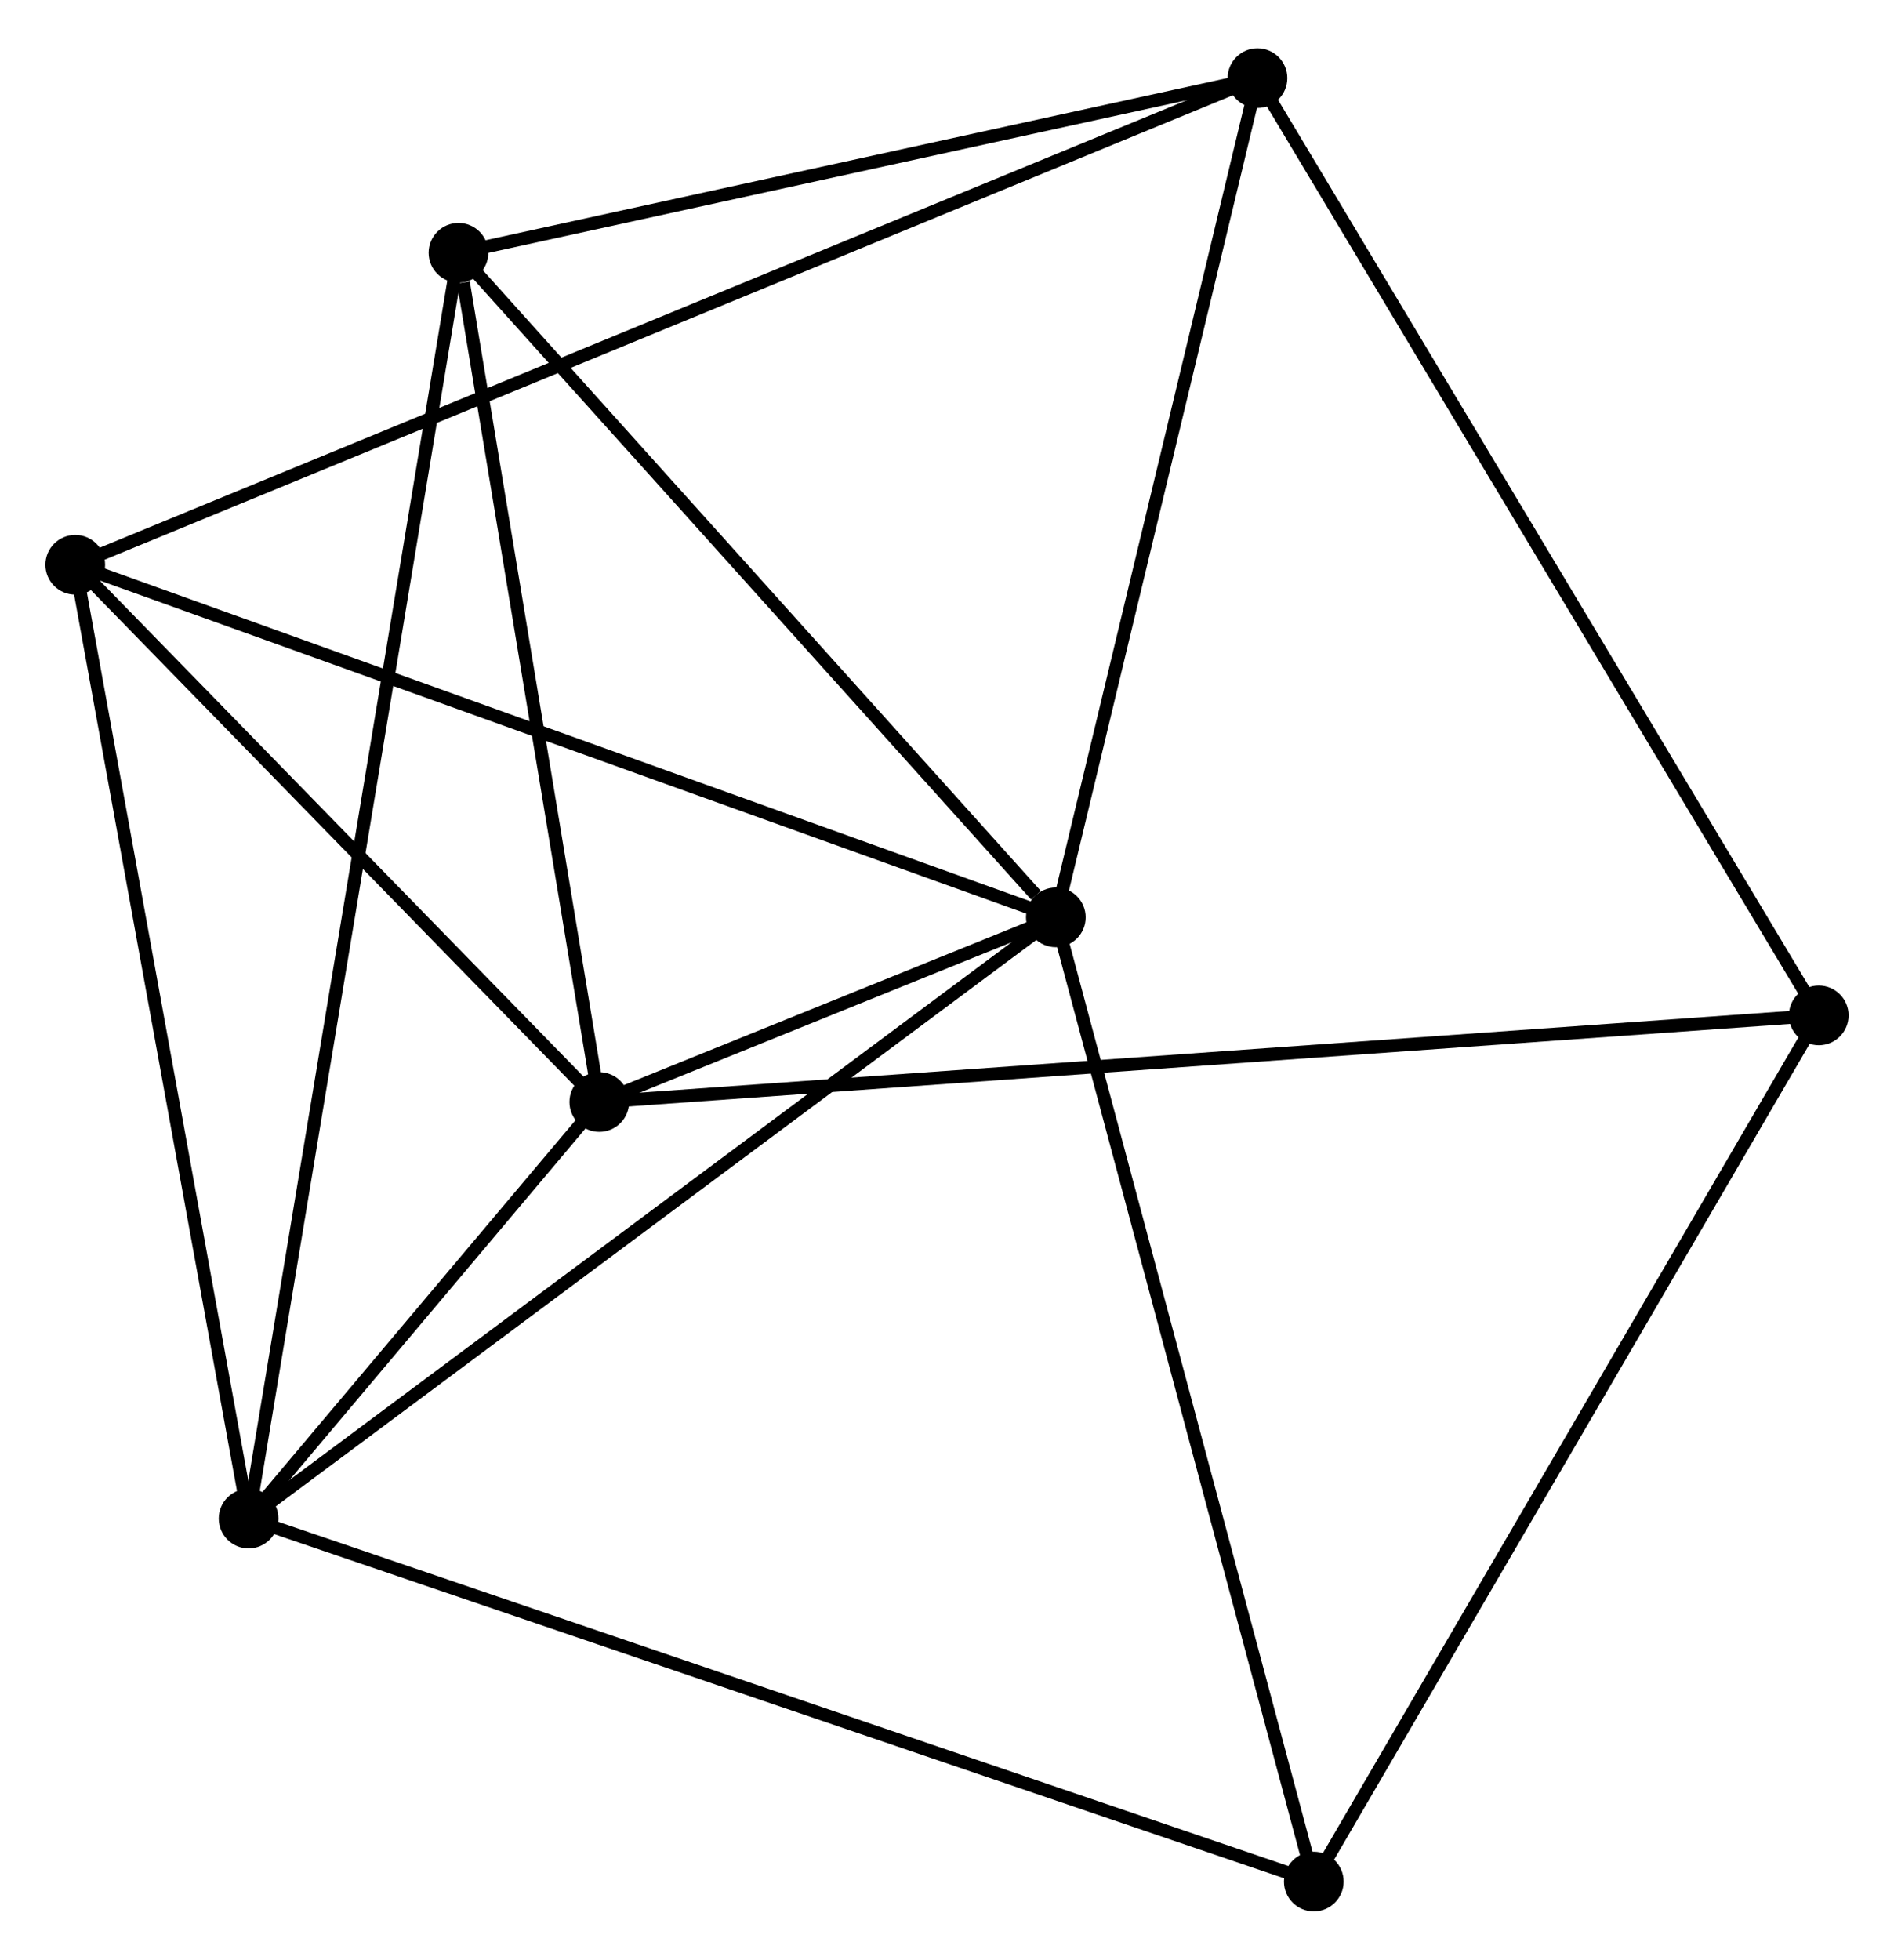 <?xml version="1.0" encoding="UTF-8" standalone="no"?>
<!DOCTYPE svg PUBLIC "-//W3C//DTD SVG 1.1//EN"
 "http://www.w3.org/Graphics/SVG/1.1/DTD/svg11.dtd">
<!-- Generated by graphviz version 2.36.0 (20140111.2315)
 -->
<!-- Title: %3 Pages: 1 -->
<svg width="146pt" height="151pt"
 viewBox="0.00 0.00 145.98 150.54" xmlns="http://www.w3.org/2000/svg" xmlns:xlink="http://www.w3.org/1999/xlink">
<g id="graph0" class="graph" transform="scale(1 1) rotate(0) translate(4 146.54)">
<title>%3</title>
<!-- 0 -->
<g id="node1" class="node"><title>0</title>
<ellipse fill="black" stroke="black" cx="77.378" cy="-76.085" rx="1.8" ry="1.8"/>
</g>
<!-- 1 -->
<g id="node2" class="node"><title>1</title>
<ellipse fill="black" stroke="black" cx="15.16" cy="-29.767" rx="1.8" ry="1.8"/>
</g>
<!-- 0&#45;&#45;1 -->
<g id="edge1" class="edge"><title>0&#45;&#45;1</title>
<path fill="none" stroke="black" d="M75.84,-74.94C67.307,-68.588 25.841,-37.718 16.873,-31.042"/>
</g>
<!-- 2 -->
<g id="node3" class="node"><title>2</title>
<ellipse fill="black" stroke="black" cx="42.191" cy="-61.858" rx="1.8" ry="1.8"/>
</g>
<!-- 0&#45;&#45;2 -->
<g id="edge2" class="edge"><title>0&#45;&#45;2</title>
<path fill="none" stroke="black" d="M75.487,-75.32C69.32,-72.827 49.855,-64.957 43.923,-62.558"/>
</g>
<!-- 3 -->
<g id="node4" class="node"><title>3</title>
<ellipse fill="black" stroke="black" cx="92.919" cy="-140.74" rx="1.8" ry="1.8"/>
</g>
<!-- 0&#45;&#45;3 -->
<g id="edge3" class="edge"><title>0&#45;&#45;3</title>
<path fill="none" stroke="black" d="M77.827,-77.95C80.096,-87.392 90.295,-129.821 92.499,-138.989"/>
</g>
<!-- 4 -->
<g id="node5" class="node"><title>4</title>
<ellipse fill="black" stroke="black" cx="31.337" cy="-127.284" rx="1.8" ry="1.8"/>
</g>
<!-- 0&#45;&#45;4 -->
<g id="edge4" class="edge"><title>0&#45;&#45;4</title>
<path fill="none" stroke="black" d="M75.847,-77.789C68.731,-85.701 38.985,-118.78 32.563,-125.921"/>
</g>
<!-- 5 -->
<g id="node6" class="node"><title>5</title>
<ellipse fill="black" stroke="black" cx="1.8" cy="-103.248" rx="1.8" ry="1.8"/>
</g>
<!-- 0&#45;&#45;5 -->
<g id="edge5" class="edge"><title>0&#45;&#45;5</title>
<path fill="none" stroke="black" d="M75.51,-76.757C65.054,-80.515 13.888,-98.904 3.603,-102.6"/>
</g>
<!-- 6 -->
<g id="node7" class="node"><title>6</title>
<ellipse fill="black" stroke="black" cx="97.261" cy="-1.8" rx="1.8" ry="1.8"/>
</g>
<!-- 0&#45;&#45;6 -->
<g id="edge6" class="edge"><title>0&#45;&#45;6</title>
<path fill="none" stroke="black" d="M77.87,-74.249C80.621,-63.971 94.081,-13.681 96.787,-3.572"/>
</g>
<!-- 1&#45;&#45;2 -->
<g id="edge7" class="edge"><title>1&#45;&#45;2</title>
<path fill="none" stroke="black" d="M16.322,-31.146C20.687,-36.328 36.102,-54.63 40.813,-60.222"/>
</g>
<!-- 1&#45;&#45;4 -->
<g id="edge8" class="edge"><title>1&#45;&#45;4</title>
<path fill="none" stroke="black" d="M15.498,-31.804C17.603,-44.495 28.901,-112.6 31.001,-125.258"/>
</g>
<!-- 1&#45;&#45;5 -->
<g id="edge9" class="edge"><title>1&#45;&#45;5</title>
<path fill="none" stroke="black" d="M14.83,-31.583C12.998,-41.661 4.094,-90.633 2.168,-101.226"/>
</g>
<!-- 1&#45;&#45;6 -->
<g id="edge10" class="edge"><title>1&#45;&#45;6</title>
<path fill="none" stroke="black" d="M16.875,-29.183C27.56,-25.543 84.899,-6.011 95.556,-2.381"/>
</g>
<!-- 2&#45;&#45;4 -->
<g id="edge11" class="edge"><title>2&#45;&#45;4</title>
<path fill="none" stroke="black" d="M41.877,-63.745C40.32,-73.132 33.418,-114.739 31.717,-124.994"/>
</g>
<!-- 2&#45;&#45;5 -->
<g id="edge12" class="edge"><title>2&#45;&#45;5</title>
<path fill="none" stroke="black" d="M40.847,-63.235C34.714,-69.519 9.418,-95.441 3.19,-101.824"/>
</g>
<!-- 7 -->
<g id="node8" class="node"><title>7</title>
<ellipse fill="black" stroke="black" cx="136.181" cy="-68.532" rx="1.8" ry="1.8"/>
</g>
<!-- 2&#45;&#45;7 -->
<g id="edge13" class="edge"><title>2&#45;&#45;7</title>
<path fill="none" stroke="black" d="M44.154,-61.997C56.386,-62.866 122.028,-67.528 134.229,-68.394"/>
</g>
<!-- 3&#45;&#45;4 -->
<g id="edge14" class="edge"><title>3&#45;&#45;4</title>
<path fill="none" stroke="black" d="M91.143,-140.351C82.308,-138.421 43.145,-129.864 33.493,-127.755"/>
</g>
<!-- 3&#45;&#45;5 -->
<g id="edge15" class="edge"><title>3&#45;&#45;5</title>
<path fill="none" stroke="black" d="M91.016,-139.957C79.158,-135.077 15.521,-108.894 3.693,-104.027"/>
</g>
<!-- 3&#45;&#45;7 -->
<g id="edge16" class="edge"><title>3&#45;&#45;7</title>
<path fill="none" stroke="black" d="M93.989,-138.955C99.974,-128.965 129.262,-80.081 135.149,-70.255"/>
</g>
<!-- 6&#45;&#45;7 -->
<g id="edge17" class="edge"><title>6&#45;&#45;7</title>
<path fill="none" stroke="black" d="M98.223,-3.45C103.561,-12.602 129.499,-57.076 135.109,-66.696"/>
</g>
</g>
</svg>
